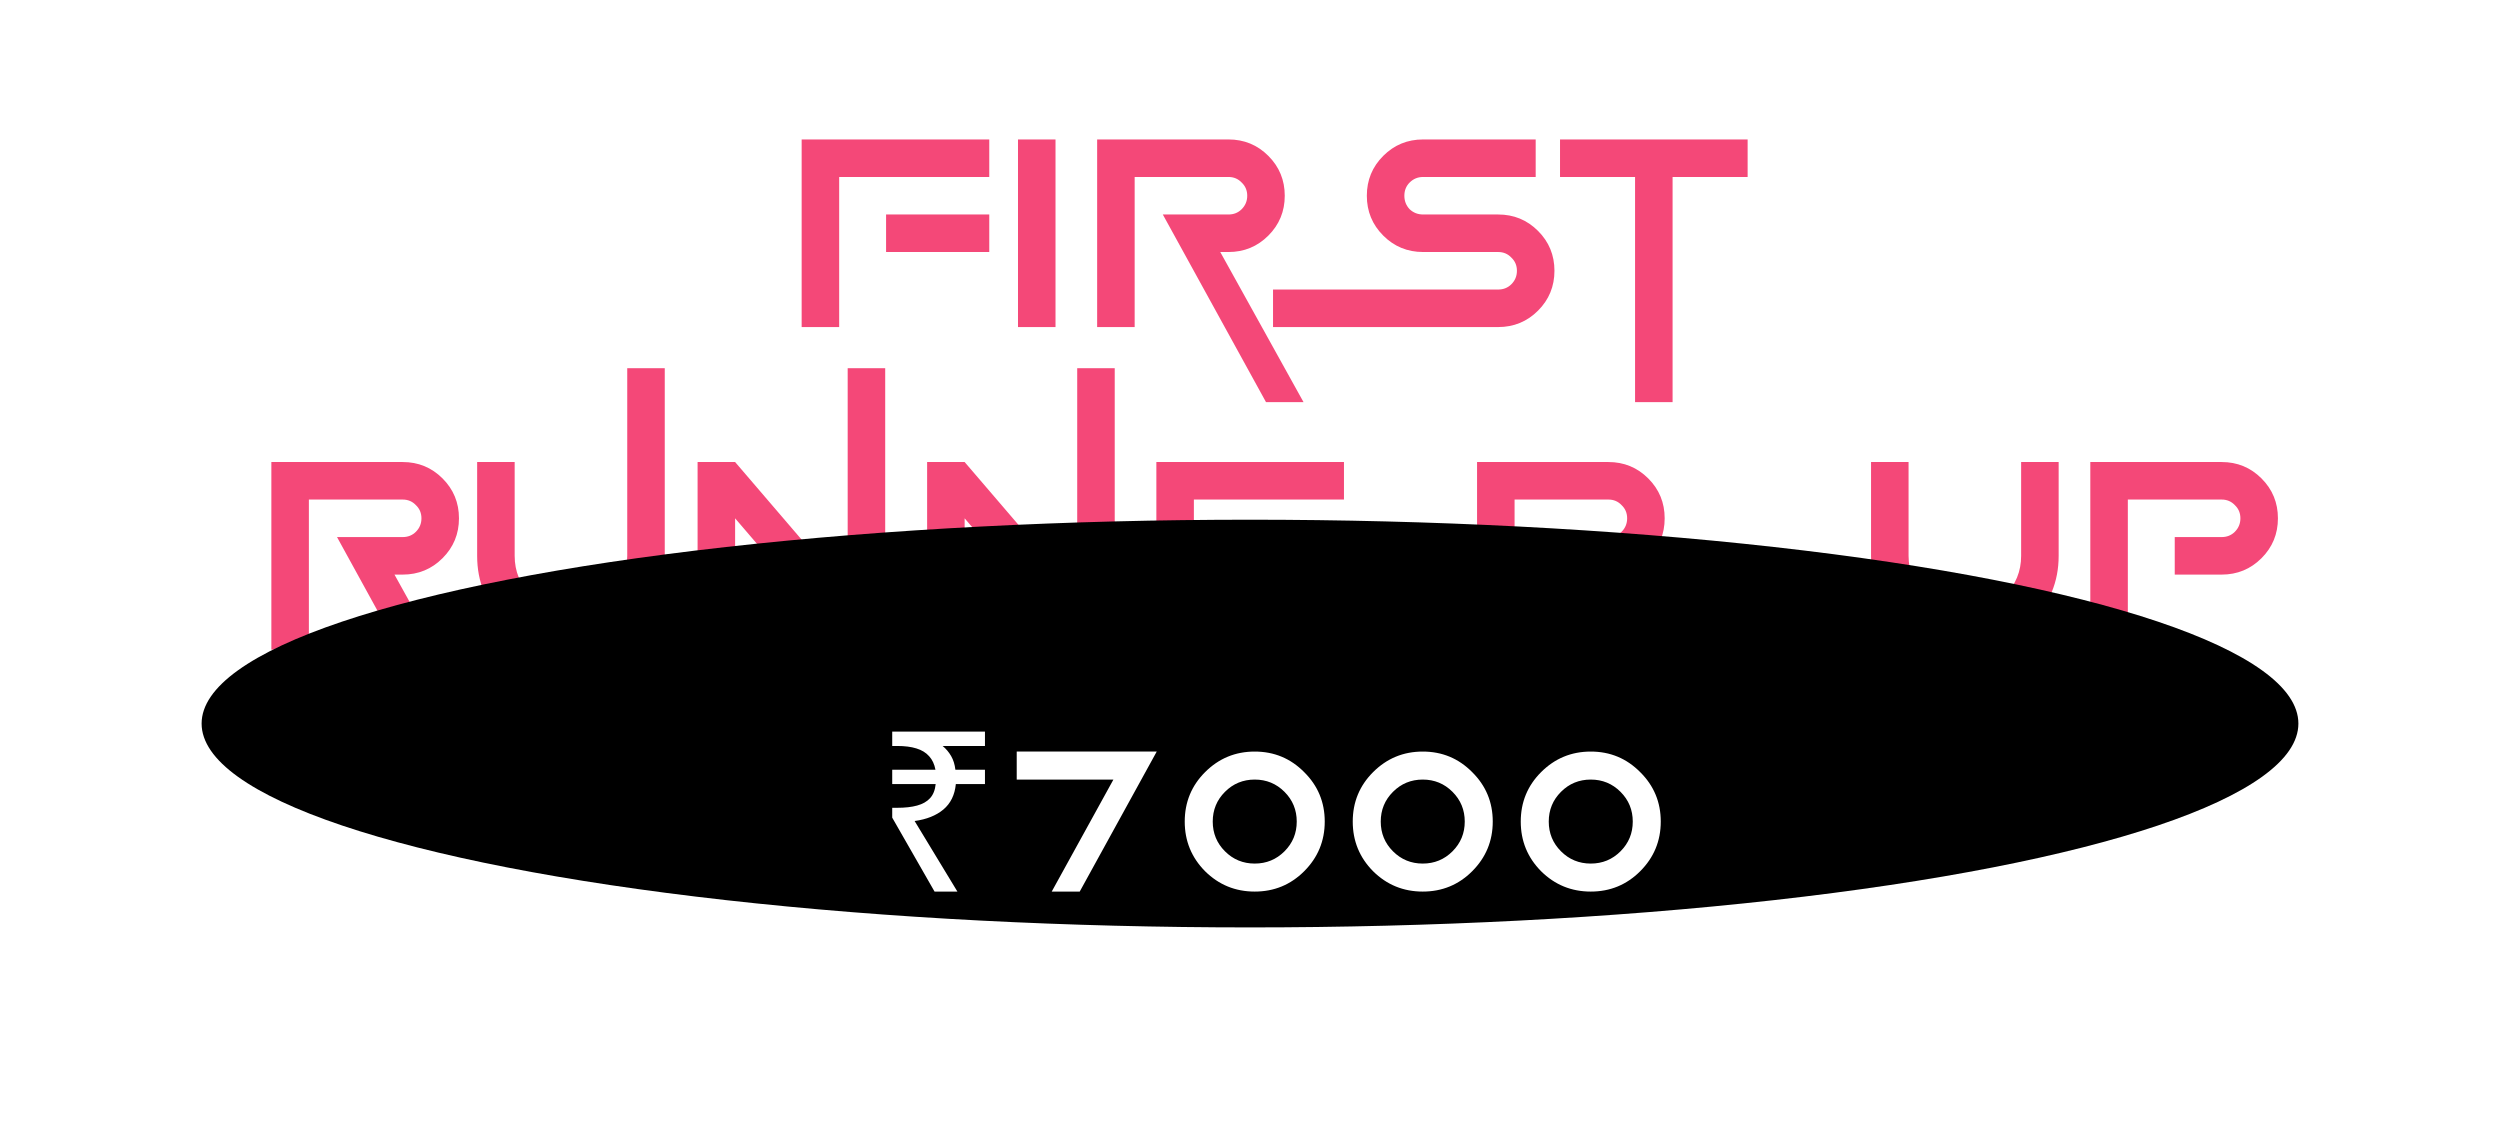 <svg width="558" height="252" viewBox="0 0 558 252" fill="none" xmlns="http://www.w3.org/2000/svg">
<path d="M220.804 56.25H197.773V47.875H220.804V56.25ZM220.804 31.125V39.5H187.304V73H178.929V31.125H220.804ZM235.591 73H227.216V31.125H235.591V73ZM253.257 73H244.882V31.125H274.195C277.684 31.125 280.651 32.346 283.093 34.789C285.536 37.232 286.757 40.198 286.757 43.688C286.757 47.177 285.536 50.143 283.093 52.586C280.651 55.029 277.684 56.25 274.195 56.25H272.363L290.945 89.75H282.57L259.539 47.875H274.195C275.373 47.875 276.354 47.482 277.139 46.697C277.968 45.868 278.382 44.865 278.382 43.688C278.382 42.51 277.968 41.528 277.139 40.743C276.354 39.914 275.373 39.5 274.195 39.5H253.257V73ZM334.39 73H284.14V64.625H334.39C335.568 64.625 336.549 64.232 337.334 63.447C338.163 62.618 338.578 61.615 338.578 60.438C338.578 59.26 338.163 58.278 337.334 57.493C336.549 56.664 335.568 56.25 334.39 56.25H317.64C314.151 56.25 311.184 55.029 308.742 52.586C306.299 50.143 305.078 47.177 305.078 43.688C305.078 40.198 306.299 37.232 308.742 34.789C311.184 32.346 314.151 31.125 317.64 31.125H342.765V39.5H317.64C316.462 39.5 315.459 39.914 314.63 40.743C313.845 41.528 313.453 42.51 313.453 43.688C313.453 44.865 313.845 45.868 314.63 46.697C315.459 47.482 316.462 47.875 317.64 47.875H334.39C337.88 47.875 340.846 49.096 343.289 51.539C345.731 53.982 346.953 56.948 346.953 60.438C346.953 63.927 345.731 66.893 343.289 69.336C340.846 71.779 337.88 73 334.39 73ZM373.321 39.5V89.75H364.946V39.5H348.196V31.125H390.071V39.5H373.321ZM89.029 145L75.223 119.875H89.879C91.057 119.875 92.039 119.482 92.824 118.697C93.653 117.868 94.067 116.865 94.067 115.688C94.067 114.51 93.653 113.528 92.824 112.743C92.039 111.914 91.057 111.5 89.879 111.5H68.942V145H60.567V103.125H89.879C93.369 103.125 96.335 104.346 98.778 106.789C101.221 109.232 102.442 112.198 102.442 115.688C102.442 119.177 101.221 122.143 98.778 124.586C96.335 127.029 93.369 128.25 89.879 128.25H88.047L97.338 145H89.029ZM106.499 124.062V103.125H114.874V124.062C114.874 127.552 116.095 130.518 118.538 132.961C120.98 135.404 123.946 136.625 127.436 136.625C130.926 136.625 133.892 135.404 136.334 132.961C138.777 130.518 139.999 127.552 139.999 124.062V82.188H148.374V124.062C148.374 129.864 146.323 134.815 142.223 138.915C138.167 142.972 133.237 145 127.436 145C121.635 145 116.684 142.972 112.583 138.915C108.527 134.815 106.499 129.864 106.499 124.062ZM164.077 115.688V161.75H155.702V103.125H164.077L189.202 132.438V82.188H197.577V145H189.202L164.077 115.688ZM215.308 115.688V161.75H206.933V103.125H215.308L240.433 132.438V82.188H248.808V145H240.433L215.308 115.688ZM325.099 128.25H276.943V119.875H325.099V128.25ZM299.974 103.125V111.5H266.474V136.625H299.974V145H258.099V103.125H299.974ZM338.054 145H329.679V103.125H358.992C362.481 103.125 365.447 104.346 367.89 106.789C370.333 109.232 371.554 112.198 371.554 115.688C371.554 119.177 370.333 122.143 367.89 124.586C365.447 127.029 362.481 128.25 358.992 128.25H357.16L375.742 161.75H367.367L344.335 119.875H358.992C360.169 119.875 361.151 119.482 361.936 118.697C362.765 117.868 363.179 116.865 363.179 115.688C363.179 114.51 362.765 113.528 361.936 112.743C361.151 111.914 360.169 111.5 358.992 111.5H338.054V145ZM417.617 124.062V103.125H425.992V124.062C425.992 127.552 427.213 130.518 429.656 132.961C432.098 135.404 435.065 136.625 438.554 136.625C442.044 136.625 445.01 135.404 447.453 132.961C449.895 130.518 451.117 127.552 451.117 124.062V103.125H459.492V124.062C459.492 129.864 457.442 134.815 453.341 138.915C449.285 142.972 444.356 145 438.554 145C432.753 145 427.802 142.972 423.702 138.915C419.645 134.815 417.617 129.864 417.617 124.062ZM474.933 161.75H466.558V103.125H495.871C499.36 103.125 502.326 104.346 504.769 106.789C507.212 109.232 508.433 112.198 508.433 115.688C508.433 119.177 507.212 122.143 504.769 124.586C502.326 127.029 499.36 128.25 495.871 128.25H485.402V119.875H495.871C497.048 119.875 498.03 119.482 498.815 118.697C499.644 117.868 500.058 116.865 500.058 115.688C500.058 114.51 499.644 113.528 498.815 112.743C498.03 111.914 497.048 111.5 495.871 111.5H474.933V161.75Z" fill="#F44878"/>
<g filter="url(#filter0_f_131_8)">
<ellipse cx="279" cy="161.5" rx="234" ry="45.5" fill="black"/>
</g>
<path d="M208.593 199L199.143 182.5V180.3H200.243C202.01 180.3 203.493 180.133 204.693 179.8C205.927 179.467 206.893 178.917 207.593 178.15C208.293 177.383 208.71 176.333 208.843 175H199.143V171.8H208.793C208.56 170.567 208.093 169.567 207.393 168.8C206.693 168 205.743 167.417 204.543 167.05C203.377 166.683 201.943 166.5 200.243 166.5H199.143V163.3H219.843V166.5H210.393C211.16 167.133 211.793 167.883 212.293 168.75C212.793 169.617 213.11 170.633 213.243 171.8H219.843V175H213.343C213.11 177.433 212.177 179.333 210.543 180.7C208.943 182.033 206.81 182.883 204.143 183.25L213.693 199H208.593ZM248.514 174H226.932V167.75H258.182L240.994 199H234.744L248.514 174ZM280.057 199C275.727 199 272.033 197.486 268.973 194.459C265.945 191.399 264.432 187.704 264.432 183.375C264.432 179.046 265.945 175.367 268.973 172.34C272.033 169.28 275.727 167.75 280.057 167.75C284.386 167.75 288.064 169.28 291.092 172.34C294.152 175.367 295.682 179.046 295.682 183.375C295.682 187.704 294.152 191.399 291.092 194.459C288.064 197.486 284.386 199 280.057 199ZM280.057 192.75C282.661 192.75 284.874 191.839 286.697 190.016C288.52 188.193 289.432 185.979 289.432 183.375C289.432 180.771 288.52 178.557 286.697 176.734C284.874 174.911 282.661 174 280.057 174C277.452 174 275.239 174.911 273.416 176.734C271.593 178.557 270.682 180.771 270.682 183.375C270.682 185.979 271.593 188.193 273.416 190.016C275.239 191.839 277.452 192.75 280.057 192.75ZM317.557 199C313.227 199 309.533 197.486 306.473 194.459C303.445 191.399 301.932 187.704 301.932 183.375C301.932 179.046 303.445 175.367 306.473 172.34C309.533 169.28 313.227 167.75 317.557 167.75C321.886 167.75 325.564 169.28 328.592 172.34C331.652 175.367 333.182 179.046 333.182 183.375C333.182 187.704 331.652 191.399 328.592 194.459C325.564 197.486 321.886 199 317.557 199ZM317.557 192.75C320.161 192.75 322.374 191.839 324.197 190.016C326.02 188.193 326.932 185.979 326.932 183.375C326.932 180.771 326.02 178.557 324.197 176.734C322.374 174.911 320.161 174 317.557 174C314.952 174 312.739 174.911 310.916 176.734C309.093 178.557 308.182 180.771 308.182 183.375C308.182 185.979 309.093 188.193 310.916 190.016C312.739 191.839 314.952 192.75 317.557 192.75ZM355.057 199C350.727 199 347.033 197.486 343.973 194.459C340.945 191.399 339.432 187.704 339.432 183.375C339.432 179.046 340.945 175.367 343.973 172.34C347.033 169.28 350.727 167.75 355.057 167.75C359.386 167.75 363.064 169.28 366.092 172.34C369.152 175.367 370.682 179.046 370.682 183.375C370.682 187.704 369.152 191.399 366.092 194.459C363.064 197.486 359.386 199 355.057 199ZM355.057 192.75C357.661 192.75 359.874 191.839 361.697 190.016C363.52 188.193 364.432 185.979 364.432 183.375C364.432 180.771 363.52 178.557 361.697 176.734C359.874 174.911 357.661 174 355.057 174C352.452 174 350.239 174.911 348.416 176.734C346.593 178.557 345.682 180.771 345.682 183.375C345.682 185.979 346.593 188.193 348.416 190.016C350.239 191.839 352.452 192.75 355.057 192.75Z" fill="white"/>
<defs>
<filter id="filter0_f_131_8" x="0" y="71" width="558" height="181" filterUnits="userSpaceOnUse" color-interpolation-filters="sRGB">
<feFlood flood-opacity="0" result="BackgroundImageFix"/>
<feBlend mode="normal" in="SourceGraphic" in2="BackgroundImageFix" result="shape"/>
<feGaussianBlur stdDeviation="22.5" result="effect1_foregroundBlur_131_8"/>
</filter>
</defs>
</svg>
